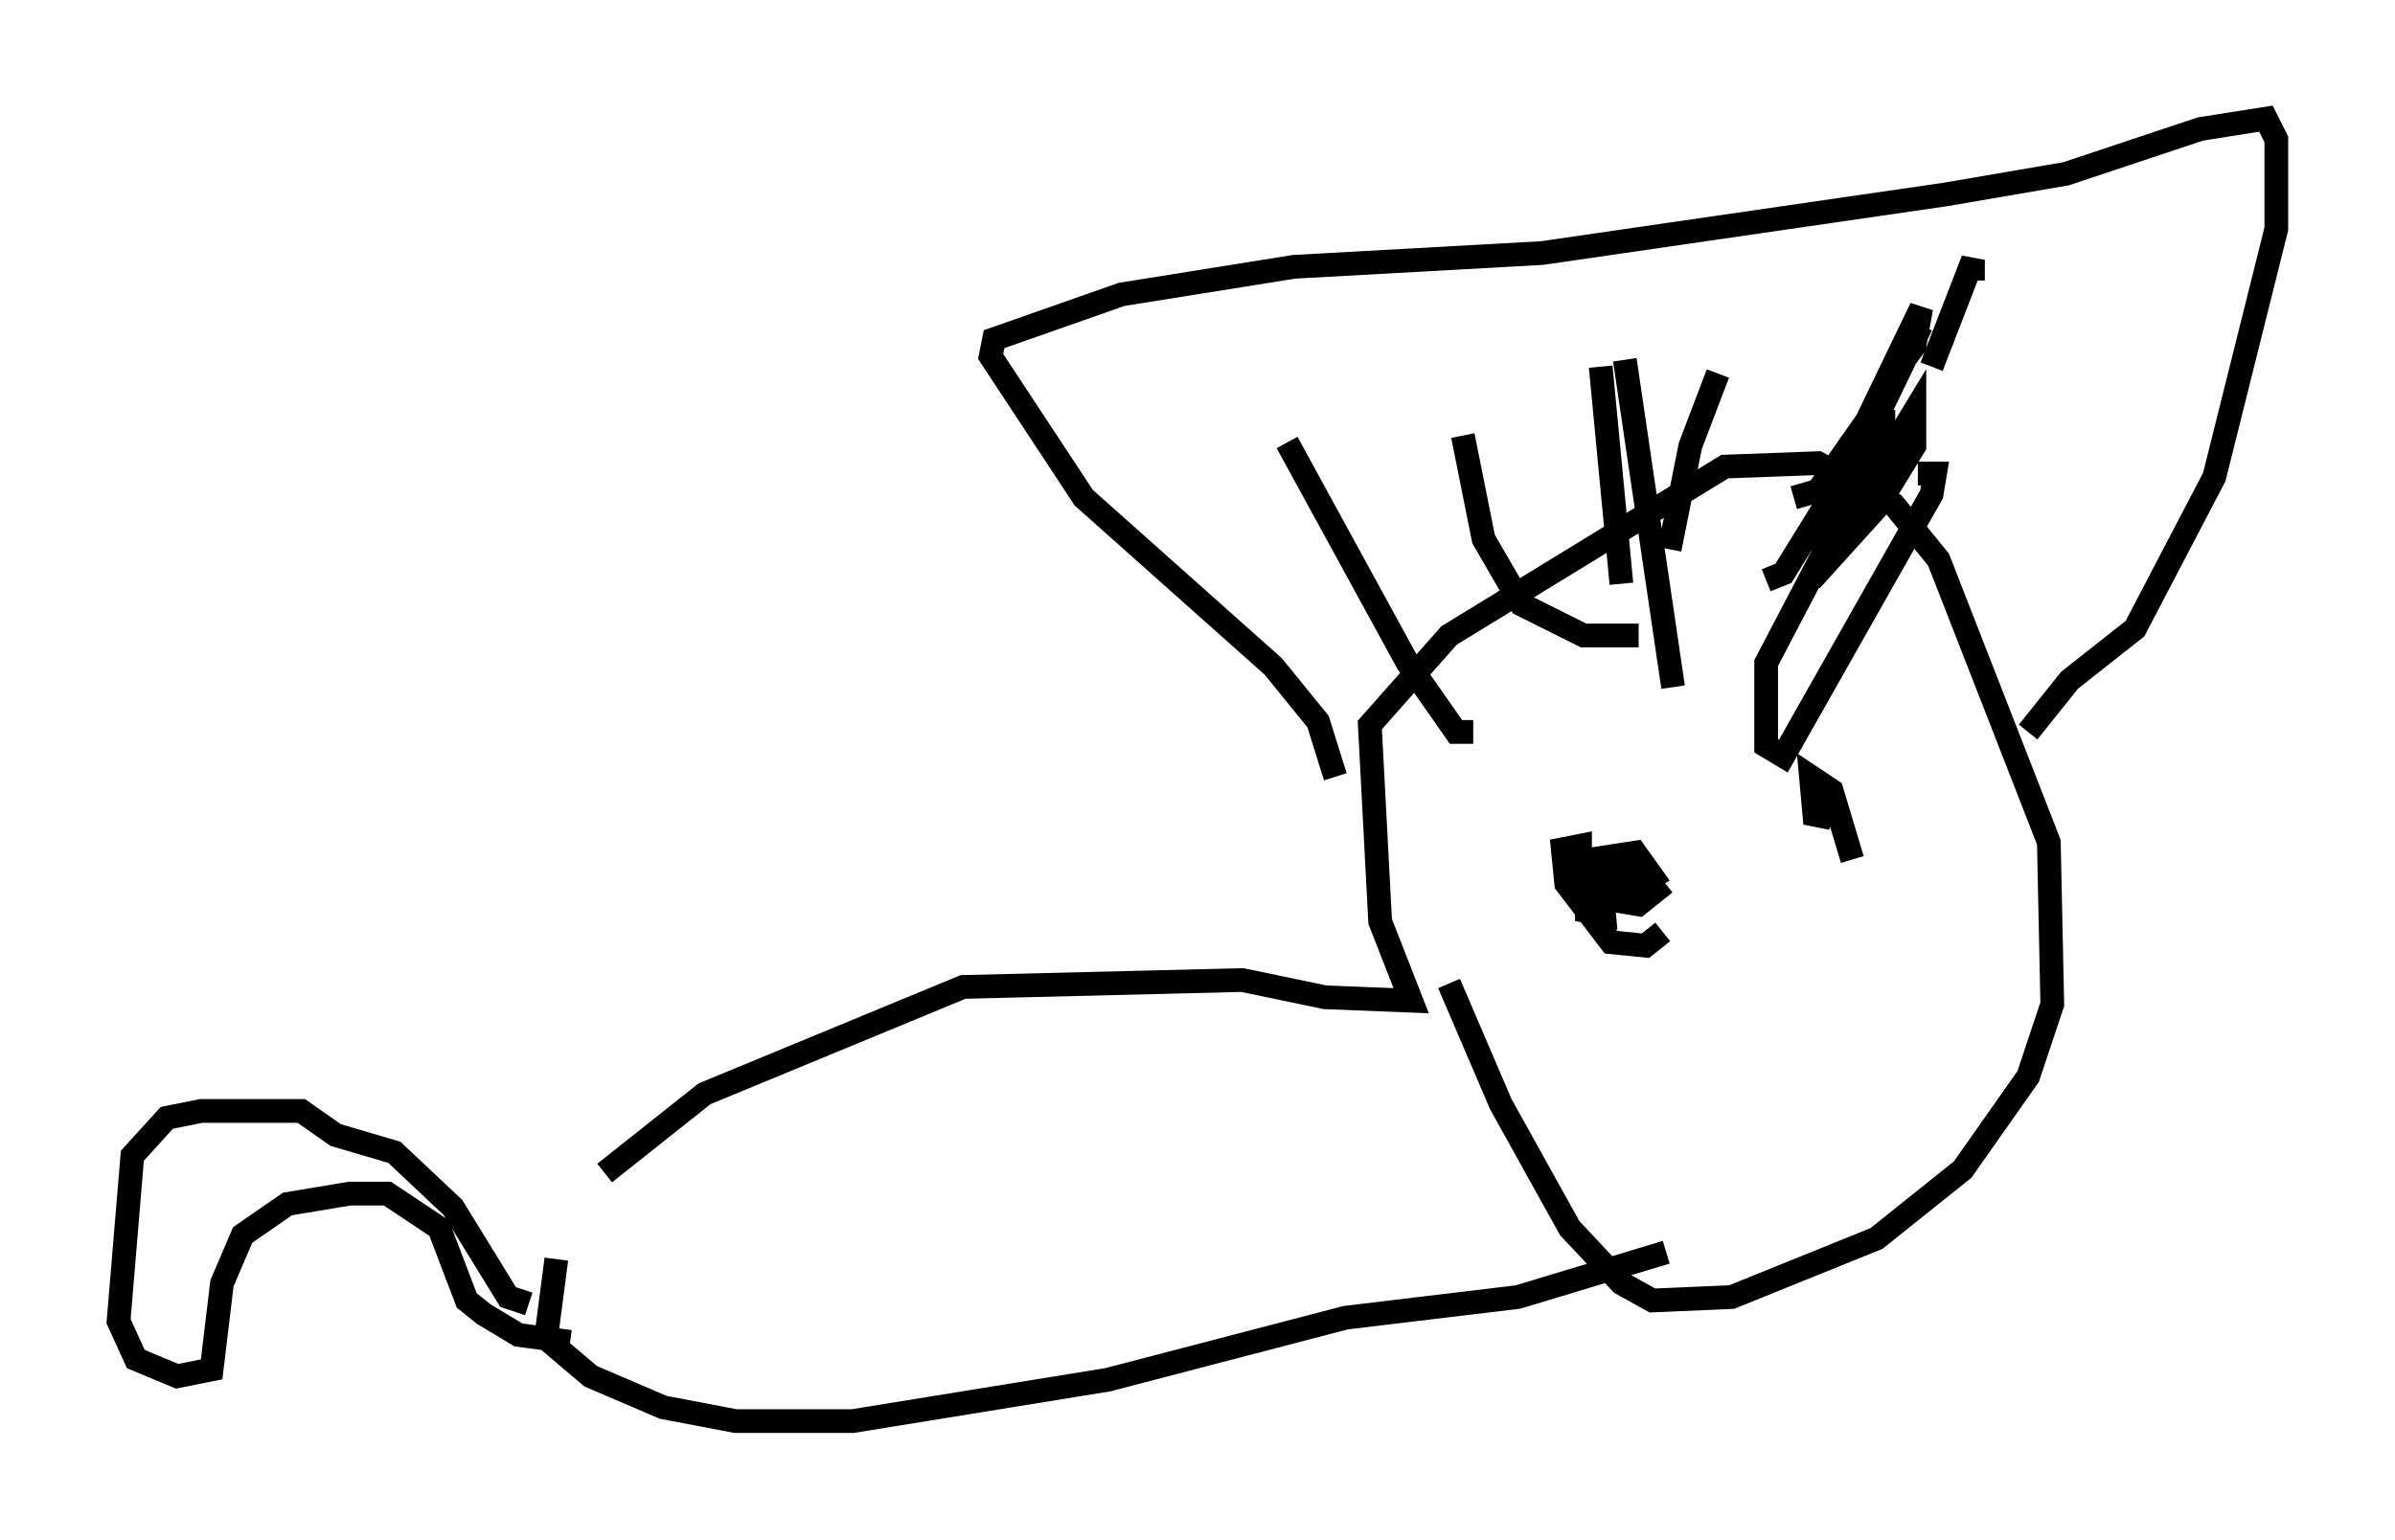 <?xml version="1.0" encoding="utf-8" ?>
<svg baseProfile="full" height="64.905" version="1.1" width="100.927" xmlns="http://www.w3.org/2000/svg" xmlns:ev="http://www.w3.org/2001/xml-events" xmlns:xlink="http://www.w3.org/1999/xlink"><defs /><rect fill="white" height="64.905" width="100.927" x="0" y="0" /><path d="M23.592, 52.497 m1.888, -3.05 l4.212, -3.341 10.894, -4.503 l11.765, -0.291 3.486, 0.726 l3.631, 0.145 -1.307, -3.341 l-0.436, -8.279 3.341, -3.777 l11.62, -7.117 3.922, -0.145 l3.196, 1.743 1.888, 2.324 l4.648, 11.911 0.145, 6.827 l-1.017, 3.05 -2.76, 3.922 l-3.631, 2.905 -6.101, 2.469 l-3.341, 0.145 -1.307, -0.726 l-2.179, -2.324 -2.905, -5.229 l-2.179, -5.084 m-37.62, 11.62 l-0.436, 3.341 1.888, 1.598 l3.05, 1.307 3.05, 0.581 l4.939, 0.0 10.749, -1.743 l10.022, -2.615 7.263, -0.872 l6.246, -1.888 m-47.933, 2.179 l-0.872, -0.291 -2.324, -3.777 l-2.469, -2.324 -2.469, -0.726 l-1.453, -1.017 -4.212, 0.0 l-1.453, 0.291 -1.453, 1.598 l-0.581, 6.972 0.726, 1.598 l1.743, 0.726 1.453, -0.291 l0.436, -3.631 0.872, -2.034 l1.888, -1.307 2.615, -0.436 l1.598, 0.0 2.179, 1.453 l1.162, 3.05 0.726, 0.581 l1.453, 0.872 2.179, 0.291 m38.056, -25.709 l-0.726, 0.0 -2.034, -2.905 l-5.084, -9.296 m14.816, 8.134 l-2.324, 0.0 -2.615, -1.307 l-1.598, -2.76 -0.872, -4.358 m8.86, 10.603 l-2.034, -13.799 m-0.145, 9.441 l-0.872, -9.151 m2.905, 7.698 l0.872, -4.358 1.162, -3.05 m2.034, 8.715 l0.726, -0.291 1.888, -3.05 l3.922, -8.134 -0.291, 1.598 l-1.307, 1.743 -0.436, 1.598 l2.034, -4.212 m0.436, 1.743 l1.743, -4.503 0.0, 0.872 m-4.939, 9.587 l2.469, -4.067 0.0, 1.453 l-1.598, 2.615 -2.76, 3.05 m1.453, -3.196 l1.017, -1.162 m2.034, -0.145 l0.726, 0.0 -0.145, 0.872 l-6.246, 11.039 -0.726, -0.436 l0.0, -3.486 4.939, -9.441 l0.0, -0.726 -0.726, 0.0 l-2.034, 2.905 -1.017, 0.291 m-19.318, 11.765 l-0.726, -2.324 -1.888, -2.324 l-7.989, -7.117 -3.922, -5.955 l0.145, -0.726 5.374, -1.888 l7.263, -1.162 10.458, -0.581 l16.994, -2.469 5.084, -0.872 l5.665, -1.888 2.76, -0.436 l0.436, 0.872 0.0, 3.777 l-2.615, 10.458 -3.341, 6.391 l-2.76, 2.179 -1.743, 2.179 m-15.397, 8.425 l-0.726, 0.581 -1.453, -0.145 l-1.888, -2.469 -0.145, -1.453 l0.726, -0.145 0.0, 1.453 l-0.872, 0.0 1.743, -0.145 l0.145, 1.598 -0.726, -0.145 l0.0, -0.872 0.726, -0.726 l1.598, 0.0 0.581, 0.726 l-0.726, 0.581 -1.743, -0.291 l-0.291, -0.872 0.0, -0.726 l1.888, -0.291 0.726, 1.017 l-1.017, 0.581 -0.581, -0.291 m9.151, -2.76 l-0.726, -0.145 -0.145, -1.598 l0.872, 0.581 0.872, 2.905 " fill="none" stroke="black" stroke-width="1" /></svg>
